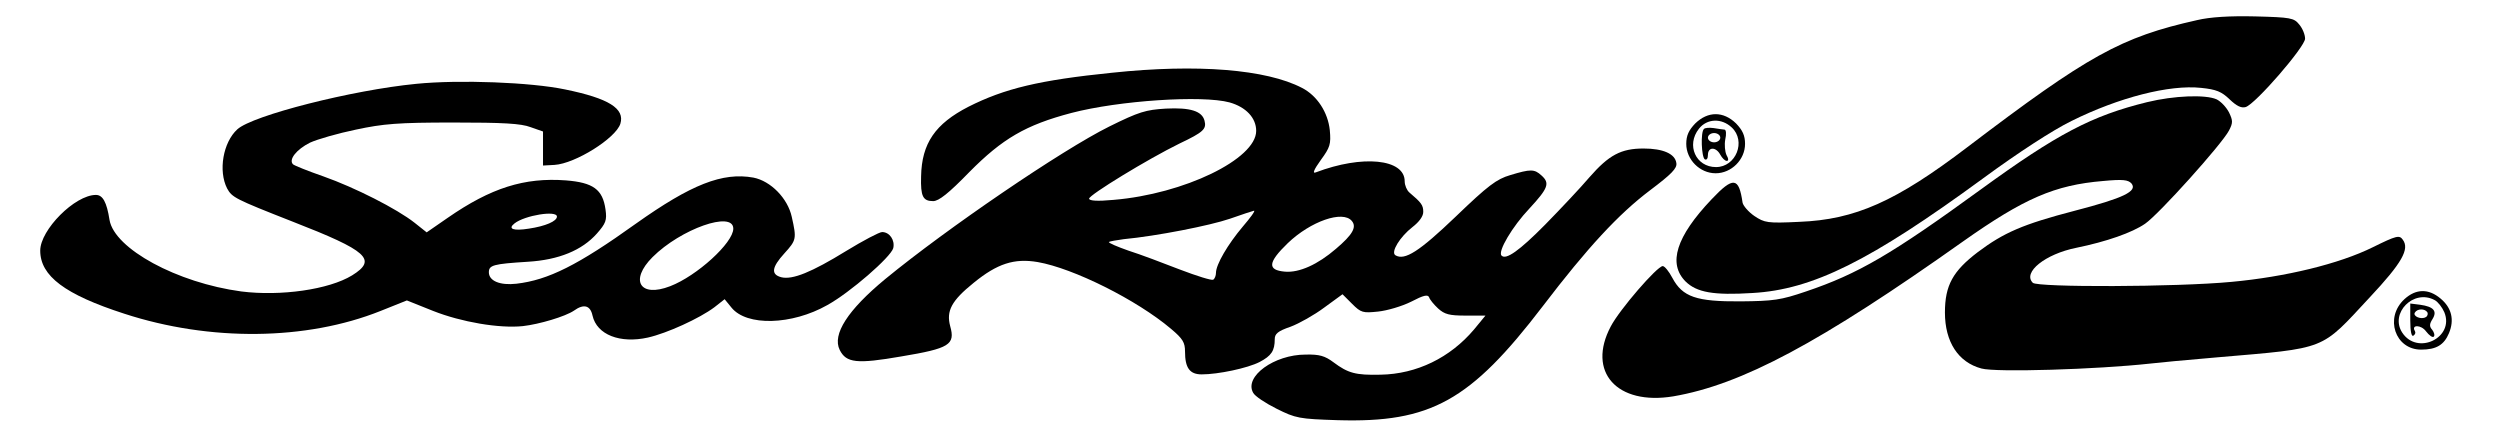 <?xml version="1.0" standalone="no"?>
<!DOCTYPE svg PUBLIC "-//W3C//DTD SVG 20010904//EN"
 "http://www.w3.org/TR/2001/REC-SVG-20010904/DTD/svg10.dtd">
<svg version="1.0" xmlns="http://www.w3.org/2000/svg"
 width="808pt" height="140pt" viewBox="0 0 808 140"
 preserveAspectRatio="xMidYMid meet">

<g transform="translate(0,140) scale(0.1,-0.1)"
fill="#000000" stroke="none">
<path d="M7101 1335 c-246 -55 -352 -114 -743 -411 -230 -175 -362 -234 -543
-241 -103 -5 -112 -3 -145 19 -19 13 -36 33 -38 43 -12 83 -30 85 -100 11
-115 -121 -142 -208 -84 -266 36 -35 90 -45 216 -37 194 11 380 103 746 371
113 83 224 155 285 185 153 76 317 118 419 107 49 -5 66 -12 92 -37 23 -22 38
-29 52 -25 32 10 192 195 192 221 0 13 -8 33 -19 46 -17 21 -27 23 -142 26
-82 2 -146 -2 -188 -12z"/>
<path d="M3595 1165 c-236 -24 -348 -51 -465 -110 -107 -55 -151 -118 -153
-225 -2 -65 6 -80 39 -80 18 0 50 25 117 94 107 108 182 152 330 191 153 40
423 58 511 34 53 -15 86 -50 86 -92 0 -91 -233 -204 -461 -223 -53 -5 -79 -3
-79 4 0 12 190 128 292 178 78 37 88 47 81 74 -8 31 -46 43 -125 39 -65 -4
-86 -10 -183 -58 -153 -76 -523 -328 -724 -493 -121 -100 -172 -179 -147 -229
21 -42 55 -46 199 -21 156 26 175 38 158 98 -13 49 4 82 76 140 76 62 131 80
207 67 115 -20 320 -122 431 -216 38 -32 45 -44 45 -73 0 -53 15 -74 54 -74
53 0 148 20 187 40 38 20 49 36 49 74 0 17 10 26 51 40 27 10 77 38 109 62
l59 43 31 -31 c29 -29 35 -30 84 -25 29 3 77 17 107 32 40 21 54 24 58 14 2
-7 15 -23 29 -36 21 -19 36 -23 89 -23 l64 0 -37 -45 c-77 -91 -185 -144 -302
-146 -81 -2 -105 5 -152 40 -28 21 -46 26 -90 25 -102 0 -199 -71 -170 -123 5
-11 40 -34 76 -52 62 -31 73 -33 197 -37 301 -9 429 62 663 368 145 190 245
298 347 375 69 52 88 71 85 88 -4 30 -43 47 -106 47 -73 0 -112 -21 -175 -93
-28 -33 -93 -102 -143 -153 -84 -85 -127 -115 -141 -100 -13 13 35 94 90 152
61 66 67 82 39 107 -23 21 -35 21 -101 1 -44 -13 -71 -33 -176 -134 -118 -113
-165 -143 -195 -125 -16 10 15 60 55 91 22 17 35 35 35 49 0 22 -6 30 -45 63
-8 7 -15 23 -15 36 0 73 -137 86 -287 29 -12 -5 -7 8 16 40 30 41 33 51 29 96
-6 58 -41 112 -90 137 -115 60 -339 78 -613 49z m422 -497 c-49 -58 -87 -123
-87 -150 0 -9 -4 -19 -9 -22 -5 -3 -53 12 -108 33 -54 21 -128 49 -166 61 -37
13 -65 25 -63 28 3 2 25 6 48 9 106 10 279 44 343 66 39 14 74 25 78 26 5 0
-12 -23 -36 -51z m352 18 c17 -20 2 -45 -51 -90 -59 -51 -119 -78 -165 -74
-58 5 -55 30 9 92 74 71 178 107 207 72z"/>
<path d="M1345 1129 c-206 -20 -529 -102 -578 -147 -46 -42 -62 -134 -33 -191
16 -29 25 -34 211 -107 244 -95 275 -123 193 -174 -75 -46 -231 -68 -358 -52
-208 28 -410 138 -426 231 -9 58 -22 81 -44 81 -68 0 -180 -113 -180 -180 0
-82 80 -142 272 -204 276 -90 588 -87 828 9 l85 34 85 -34 c91 -36 214 -57
290 -49 53 6 137 31 165 50 32 23 53 17 60 -16 14 -62 89 -91 179 -71 62 14
167 62 215 98 l33 26 22 -27 c49 -61 195 -57 310 8 74 41 205 155 213 184 6
26 -12 52 -36 52 -9 0 -62 -28 -116 -61 -112 -69 -174 -94 -210 -85 -34 9 -31
32 10 77 39 43 40 47 24 118 -13 60 -68 116 -124 127 -100 18 -201 -22 -380
-149 -187 -134 -283 -182 -386 -194 -53 -6 -89 9 -89 37 0 23 14 27 126 34
100 6 175 37 223 91 29 33 33 43 28 78 -9 65 -40 87 -128 94 -134 10 -242 -24
-382 -121 l-68 -47 -39 31 c-57 45 -193 114 -295 150 -49 17 -94 35 -98 39
-15 15 11 48 55 70 24 11 90 30 148 42 89 19 136 23 315 23 160 0 219 -3 250
-15 l40 -14 0 -55 0 -55 37 2 c67 4 198 86 213 133 15 49 -37 82 -179 111
-110 23 -340 32 -481 18z m455 -429 c0 -15 -37 -31 -91 -39 -50 -8 -69 -1 -46
17 33 26 137 43 137 22z m570 -39 c0 -46 -118 -153 -204 -186 -98 -38 -132 19
-57 94 91 91 261 151 261 92z"/>
<path d="M6940 1070 c-179 -44 -290 -102 -539 -283 -286 -208 -395 -272 -564
-329 -82 -28 -105 -31 -212 -32 -142 -1 -187 14 -220 76 -11 21 -25 38 -31 38
-18 0 -140 -141 -168 -195 -78 -147 20 -256 202 -226 221 38 473 172 937 501
197 139 296 182 452 195 64 6 81 4 92 -8 20 -25 -25 -47 -183 -88 -169 -44
-230 -71 -314 -134 -80 -61 -106 -107 -106 -195 0 -95 43 -161 118 -181 46
-13 374 -3 546 16 35 4 100 10 215 20 360 31 333 21 494 194 105 112 129 156
107 186 -11 16 -20 14 -97 -24 -109 -54 -283 -96 -457 -112 -179 -17 -627 -18
-642 -3 -34 34 41 93 140 113 98 20 181 49 223 78 45 31 248 257 271 301 13
25 13 32 0 59 -9 17 -26 35 -40 42 -36 16 -138 12 -224 -9z"/>
<path d="M5479 1001 c-21 -22 -29 -39 -29 -66 0 -51 44 -95 95 -95 51 0 95 44
95 95 0 27 -8 44 -29 66 -41 40 -91 40 -132 0z m118 -13 c47 -44 14 -128 -51
-128 -65 0 -97 71 -55 124 26 33 73 35 106 4z"/>
<path d="M5507 983 c-11 -10 -8 -91 3 -98 6 -3 10 3 10 14 0 27 26 27 40 1 6
-11 15 -20 21 -20 6 0 6 7 -1 19 -5 11 -7 33 -4 50 4 17 3 31 -2 32 -5 0 -21
3 -35 5 -14 2 -29 1 -32 -3z m53 -28 c0 -8 -9 -15 -20 -15 -11 0 -20 7 -20 15
0 8 9 15 20 15 11 0 20 -7 20 -15z"/>
<path d="M7771 433 c-65 -60 -30 -163 54 -163 49 0 74 15 90 53 18 43 9 82
-27 112 -39 33 -80 32 -117 -2z m98 -3 c10 -5 24 -23 31 -39 34 -82 -87 -141
-136 -66 -41 63 37 142 105 105z"/>
<path d="M7790 364 c0 -35 4 -53 10 -49 6 4 8 10 5 15 -13 21 20 21 36 -1 10
-13 21 -21 25 -17 4 4 1 14 -5 22 -10 11 -9 19 1 35 16 26 3 40 -40 46 l-32 4
0 -55z m55 27 c3 -5 1 -13 -5 -16 -15 -9 -43 3 -35 15 8 13 32 13 40 1z"/>
</g>
</svg>
